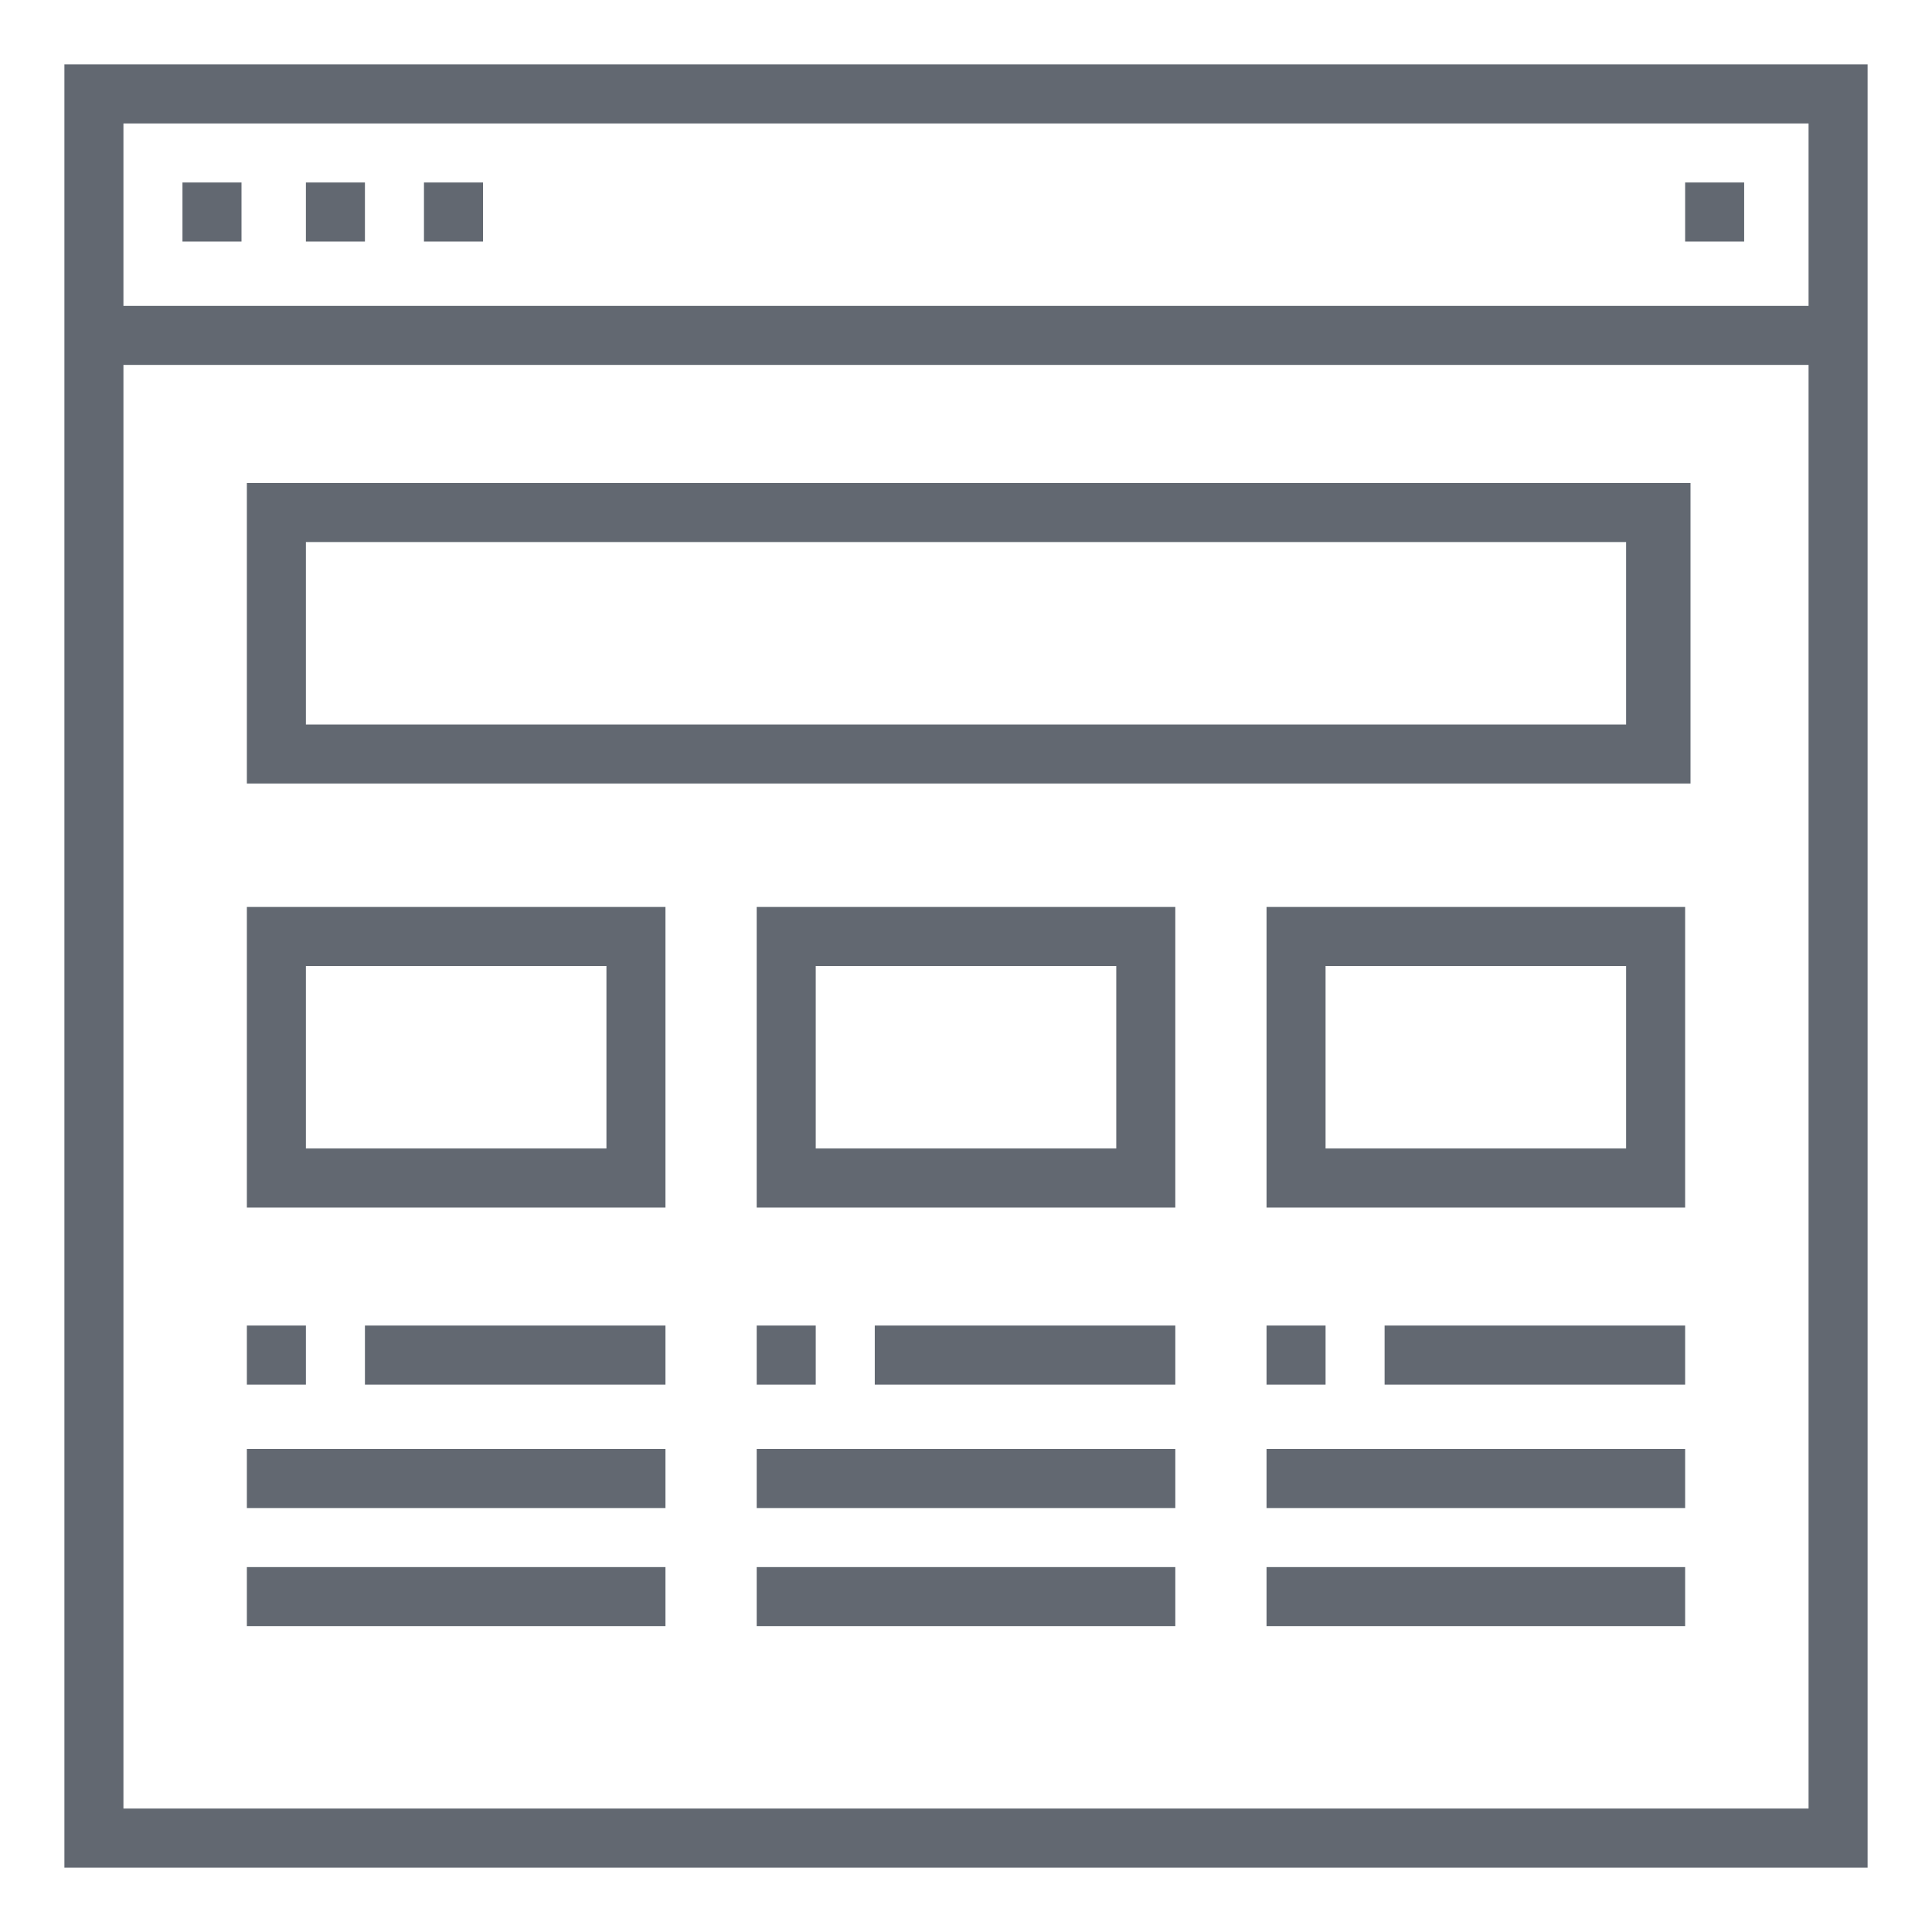 <svg xmlns="http://www.w3.org/2000/svg" viewBox="0 0 36 36" opacity=".7" fill="#1f2835"><path d="M1.2 1.2v33.6h33.6V1.2H1.2zm32.5 32.5H2.3V6.8h31.4v26.9zm0-28H2.3V2.3h31.4v3.4zM3.4 3.4h1.1v1.1H3.4zm2.3 0h1.1v1.1H5.7zm2.2 0H9v1.1H7.9zm23.5 0h1.1v1.1h-1.1zm0 5.6H4.6v5.6h26.9V9zm-1.1 4.5H5.7v-3.4h24.6v3.4zm-16.2 9h7.8v-5.6h-7.8v5.6zm1.1-4.5h5.6v3.4h-5.6V18zm-2.8-1.1H4.6v5.6h7.8v-5.6zm-1.1 4.5H5.7V18h5.6v3.4zm12.3 1.1h7.8v-5.6h-7.8v5.6zm1.1-4.5h5.6v3.4h-5.6V18zM4.6 24.7h1.1v1.1H4.6zm2.2 0h5.6v1.1H6.8zM4.6 27h7.8v1.1H4.6zm0 2.2h7.8v1.1H4.6zm9.5-4.5h1.1v1.1h-1.1zm2.2 0h5.6v1.1h-5.6zM14.1 27h7.8v1.1h-7.8zm0 2.2h7.8v1.1h-7.8zm9.5-4.5h1.1v1.1h-1.1zm2.2 0h5.6v1.1h-5.6zM23.6 27h7.8v1.1h-7.8zm0 2.2h7.8v1.1h-7.8z"/></svg>